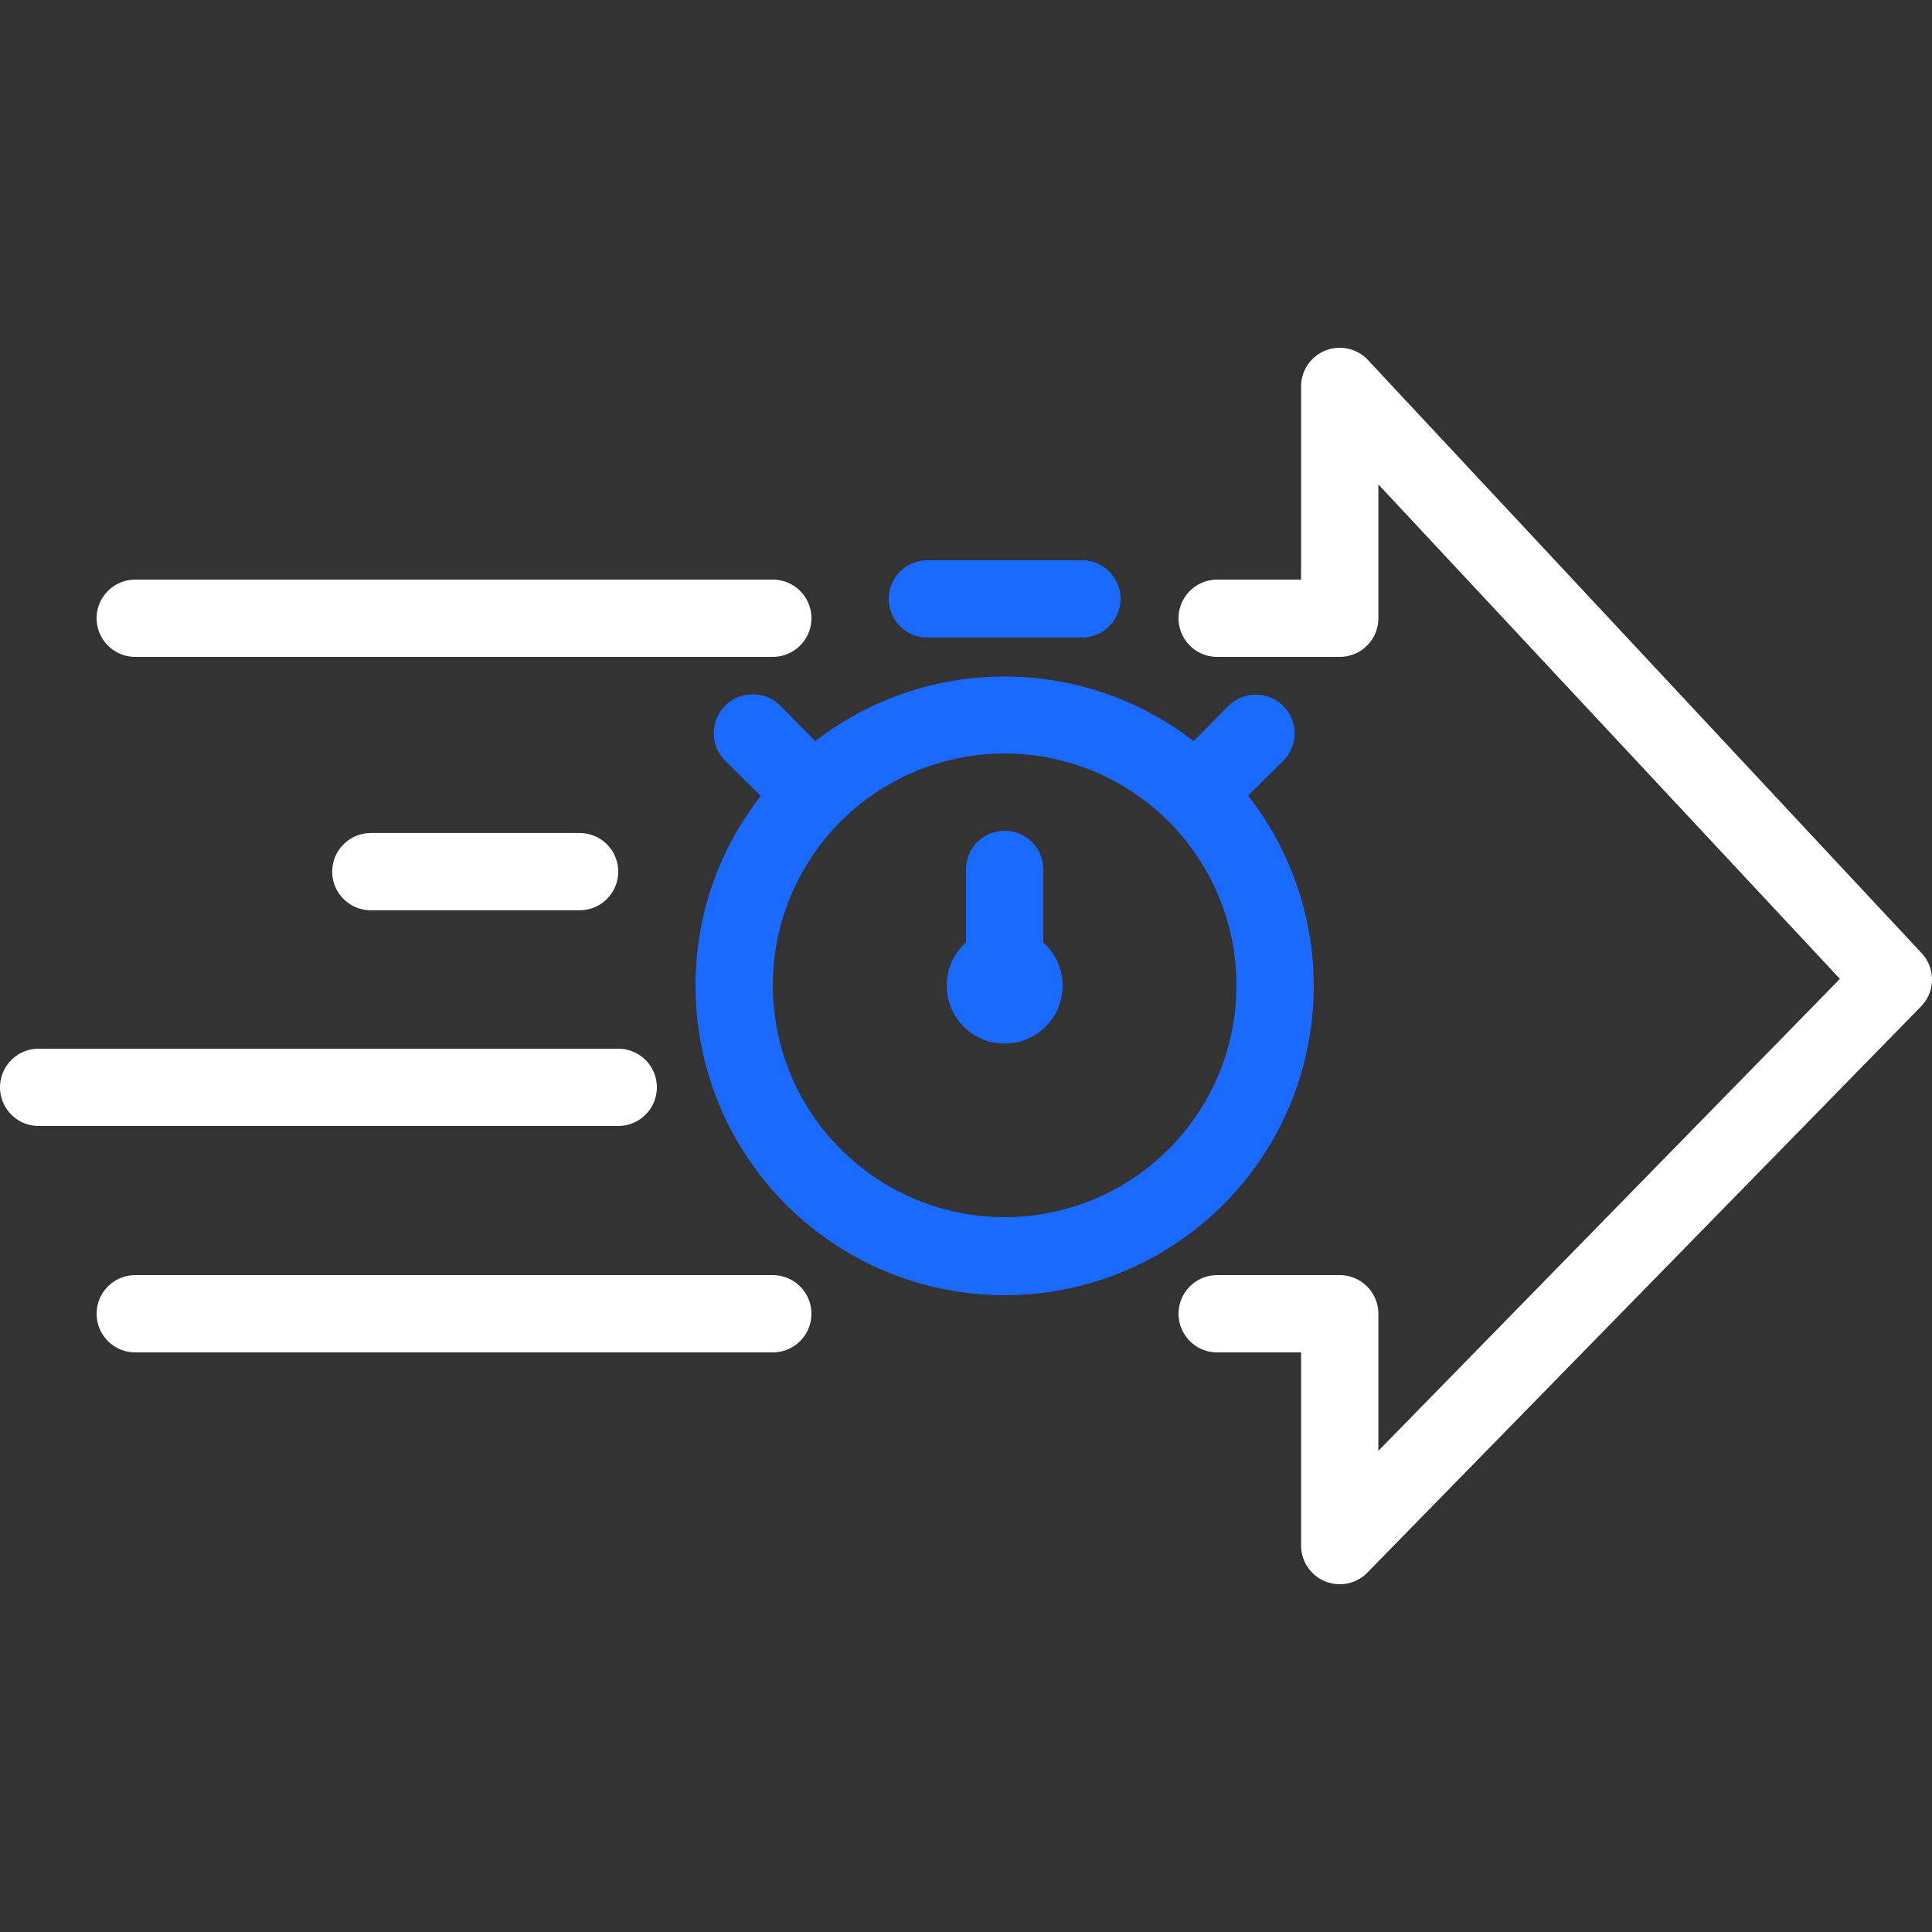 <svg width="50" height="50" viewBox="0 0 50 50" fill="none" xmlns="http://www.w3.org/2000/svg">
<rect x="0" y="0" width="50" height="50" fill="#333333" stroke="none"/>
<path d="M31.5 16H34.672V10L49 25.349L34.672 40V34H31.5M9.597 22.558H15M1 28.14H16M3.5 34H20M3.5 16H20" stroke="white" stroke-width="2" stroke-linecap="round" stroke-linejoin="round"/>
<path d="M32.3 20.59L33.21 19.69C33.398 19.502 33.504 19.246 33.504 18.98C33.504 18.714 33.398 18.458 33.21 18.27C33.022 18.082 32.766 17.976 32.5 17.976C32.234 17.976 31.978 18.082 31.79 18.27L30.89 19.18C29.489 18.096 27.767 17.508 25.995 17.508C24.223 17.508 22.502 18.096 21.1 19.18L20.19 18.26C20 18.072 19.744 17.966 19.477 17.967C19.209 17.968 18.953 18.075 18.765 18.265C18.577 18.455 18.471 18.711 18.472 18.979C18.473 19.246 18.58 19.502 18.77 19.69L19.69 20.6C18.593 21.997 17.998 23.723 18 25.5C17.997 26.775 18.299 28.033 18.88 29.168C19.462 30.303 20.306 31.283 21.343 32.025C22.38 32.768 23.58 33.252 24.842 33.436C26.104 33.621 27.392 33.501 28.598 33.087C29.804 32.673 30.894 31.976 31.776 31.055C32.659 30.134 33.308 29.016 33.67 27.793C34.033 26.57 34.097 25.278 33.859 24.025C33.621 22.772 33.086 21.594 32.3 20.59ZM26 31.5C24.813 31.5 23.653 31.148 22.667 30.489C21.68 29.829 20.911 28.892 20.457 27.796C20.003 26.7 19.884 25.493 20.115 24.329C20.347 23.166 20.918 22.096 21.757 21.257C22.596 20.418 23.666 19.847 24.829 19.615C25.993 19.384 27.2 19.503 28.296 19.957C29.392 20.411 30.33 21.18 30.989 22.167C31.648 23.153 32 24.313 32 25.5C32 27.091 31.368 28.617 30.243 29.743C29.117 30.868 27.591 31.5 26 31.5ZM24 16.5H28C28.265 16.5 28.52 16.395 28.707 16.207C28.895 16.02 29 15.765 29 15.5C29 15.235 28.895 14.98 28.707 14.793C28.52 14.605 28.265 14.5 28 14.5H24C23.735 14.5 23.48 14.605 23.293 14.793C23.105 14.98 23 15.235 23 15.5C23 15.765 23.105 16.02 23.293 16.207C23.48 16.395 23.735 16.5 24 16.5ZM27 22.5C27 22.235 26.895 21.98 26.707 21.793C26.52 21.605 26.265 21.5 26 21.5C25.735 21.5 25.48 21.605 25.293 21.793C25.105 21.98 25 22.235 25 22.5V24.39C24.774 24.593 24.614 24.859 24.542 25.154C24.471 25.45 24.49 25.759 24.599 26.043C24.707 26.327 24.899 26.571 25.149 26.744C25.4 26.916 25.696 27.008 26 27.008C26.304 27.008 26.6 26.916 26.851 26.744C27.101 26.571 27.293 26.327 27.401 26.043C27.51 25.759 27.529 25.45 27.458 25.154C27.386 24.859 27.227 24.593 27 24.39V22.5Z" fill="#1A6AFF"/>
</svg>
